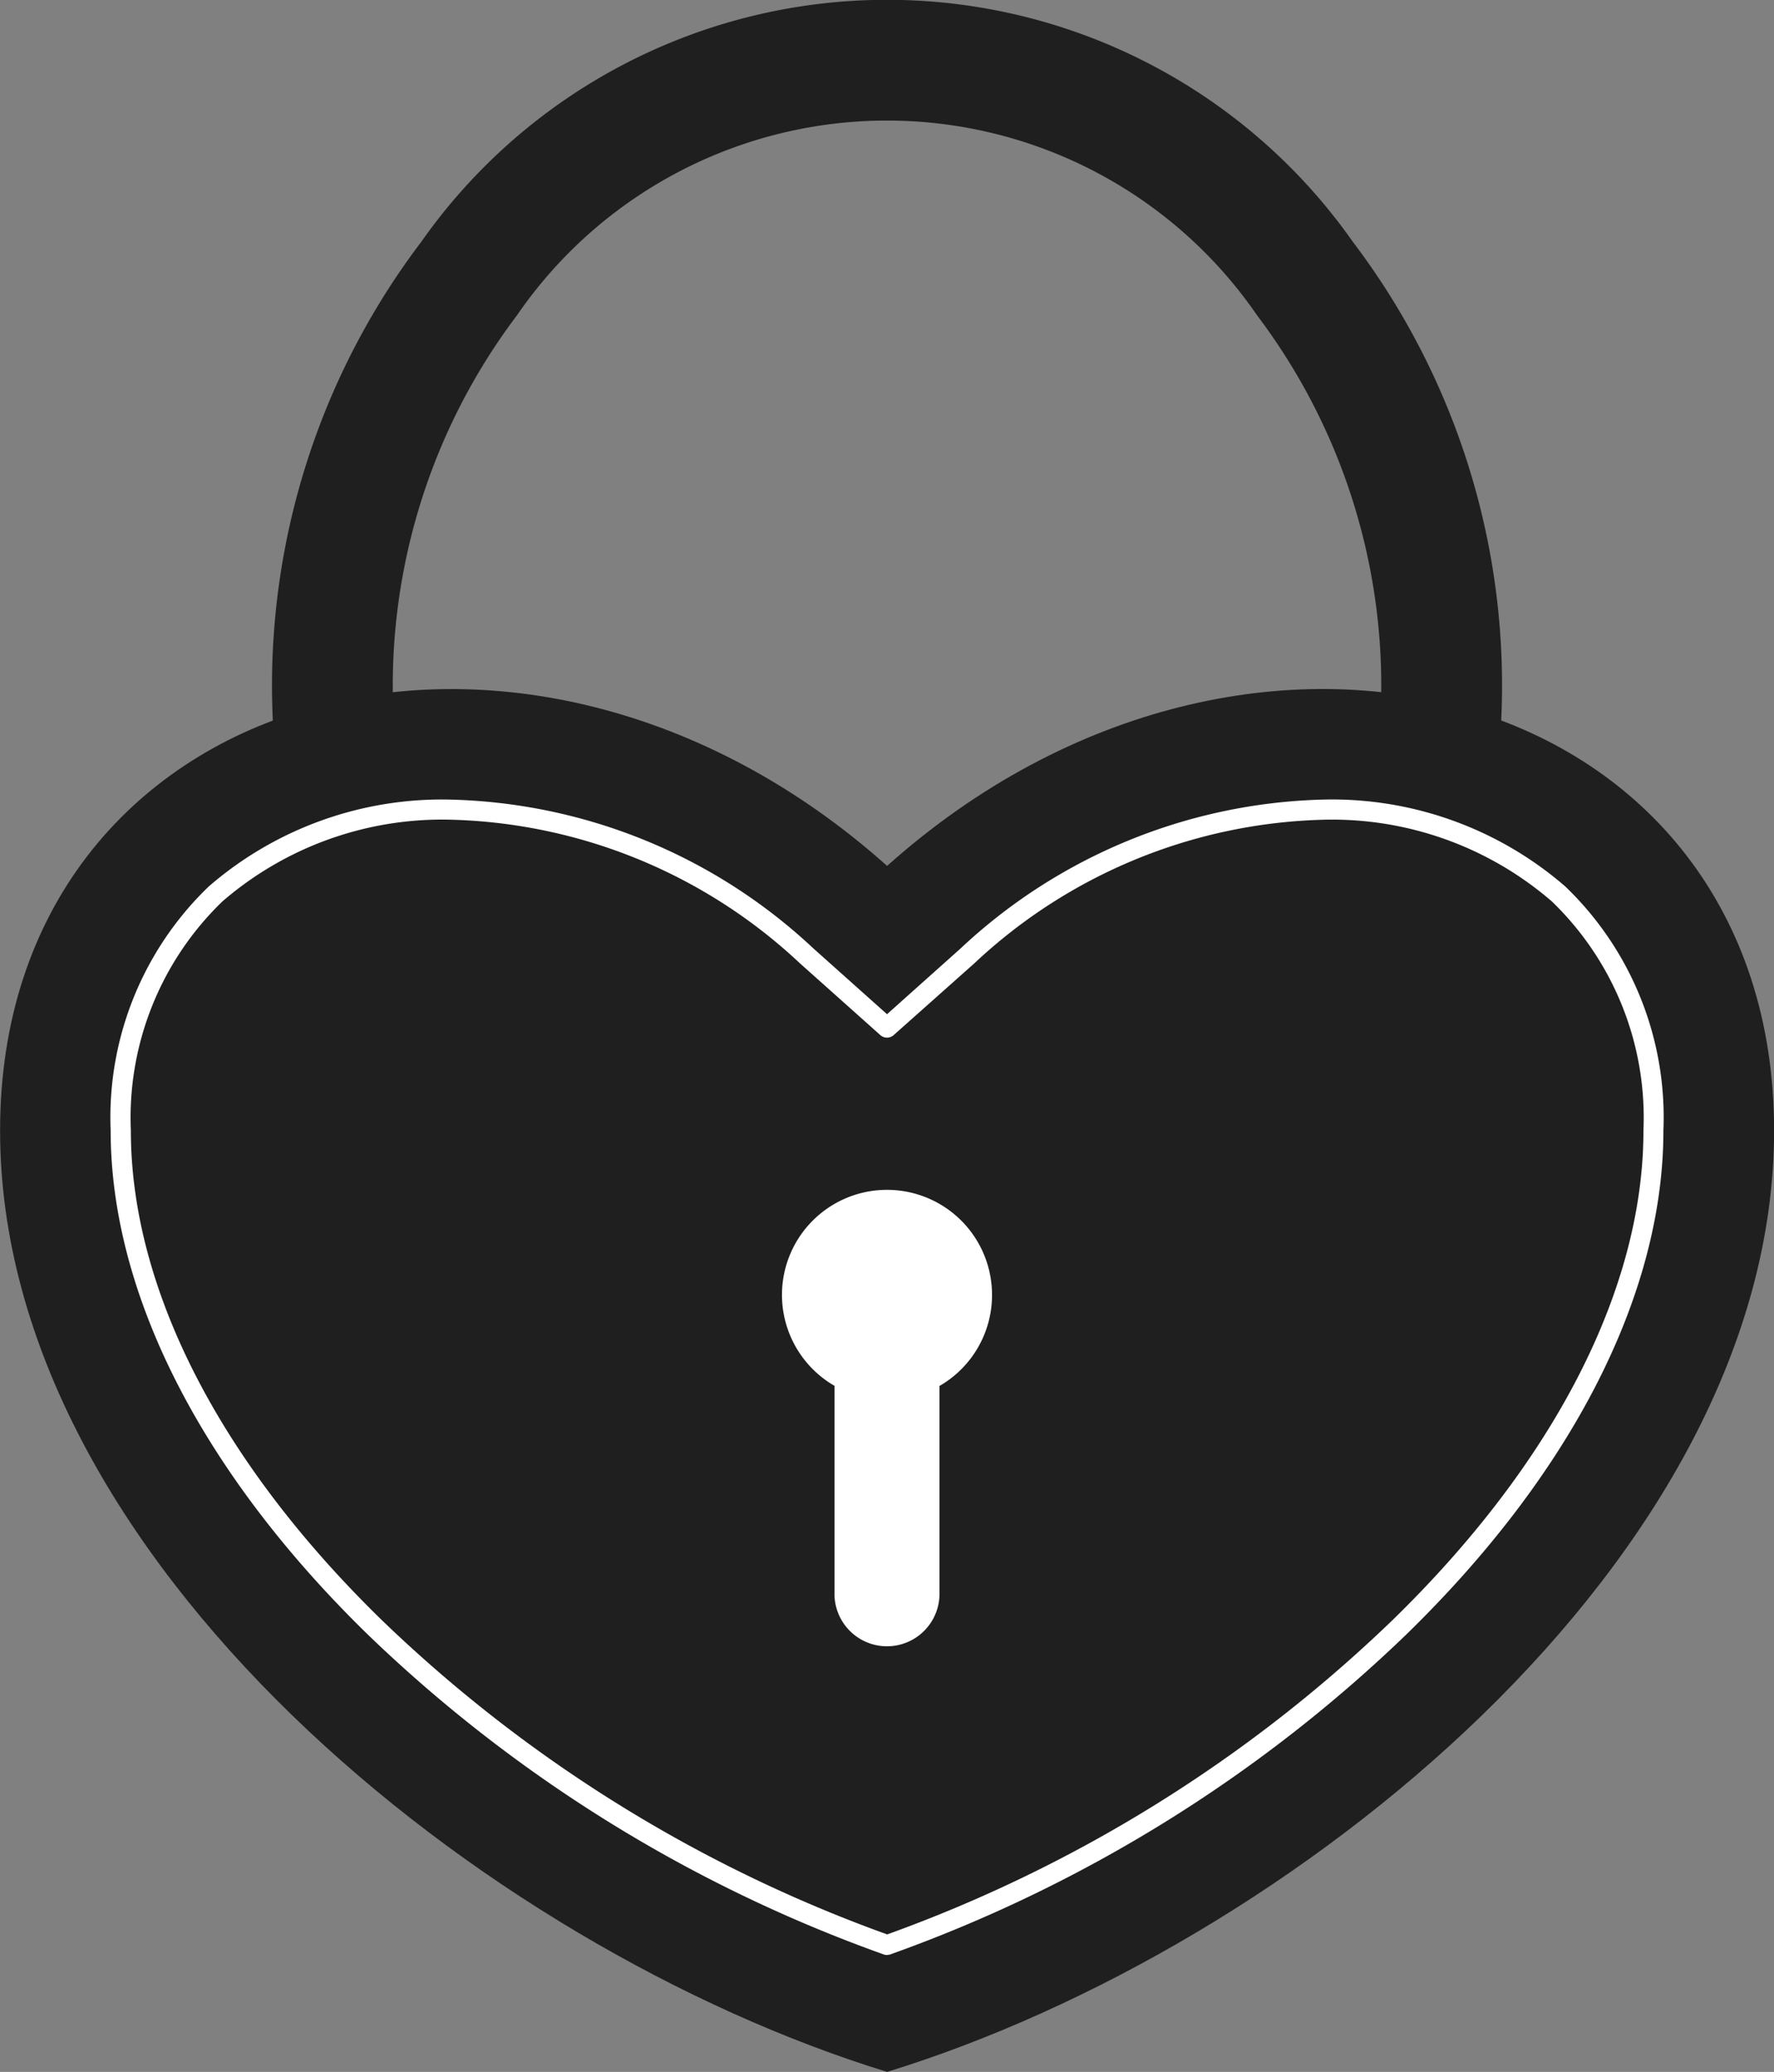 <svg xmlns="http://www.w3.org/2000/svg" width="58.646" height="68.495" viewBox="0 0 58.646 68.495">
  <rect x="0" y="0" width="58.646" height="68.495" fill="#808080" stroke="none"/>
  <g id="Group_2392" data-name="Group 2392" transform="translate(-1394.774 -871.781)">
    <path id="Path_11125" data-name="Path 11125" d="M1443.526,901l-3.855-1.029a20.305,20.305,0,0,0-3.339-17.764,14.841,14.841,0,0,0-24.469,0,20.31,20.31,0,0,0-3.34,17.764L1404.668,901a24.27,24.27,0,0,1,4.031-21.222,18.818,18.818,0,0,1,30.8,0A24.267,24.267,0,0,1,1443.526,901Z" fill="#1f1f1f"/>
    <path id="Path_11126" data-name="Path 11126" d="M1424.1,940.276c13.375-4.116,29.323-16.976,29.323-31.123,0-14.663-17.234-19.55-29.323-8.746-12.089-10.8-29.323-5.917-29.323,8.746C1394.774,923.3,1410.721,936.16,1424.1,940.276Z" fill="#1f1f1f"/>
    <path id="Path_11127" data-name="Path 11127" d="M1424.1,936.412a.332.332,0,0,1-.109-.018,47.682,47.682,0,0,1-17.022-10.541c-5.5-5.349-8.537-11.281-8.537-16.7a10.587,10.587,0,0,1,3.243-8.066,11.772,11.772,0,0,1,8.022-2.871,18.176,18.176,0,0,1,11.964,4.917l2.437,2.177,2.436-2.178a18.183,18.183,0,0,1,11.963-4.917,11.773,11.773,0,0,1,8.023,2.872,10.58,10.58,0,0,1,3.244,8.065c0,5.421-3.032,11.351-8.537,16.7a47.68,47.68,0,0,1-17.021,10.54.336.336,0,0,1-.108.018Zm-14.4-37.532a11.109,11.109,0,0,0-7.572,2.7,9.936,9.936,0,0,0-3.028,7.576c0,5.238,2.96,11,8.337,16.224a47.019,47.019,0,0,0,16.666,10.351,47.007,47.007,0,0,0,16.665-10.351c5.376-5.222,8.337-10.984,8.336-16.224a9.933,9.933,0,0,0-3.028-7.575,11.108,11.108,0,0,0-7.572-2.7,17.51,17.51,0,0,0-11.522,4.749L1424.318,906a.332.332,0,0,1-.442,0l-2.659-2.374A17.514,17.514,0,0,0,1409.7,898.88Z" fill="#fff"/>
    <path id="Path_11128" data-name="Path 11128" d="M1427.569,914.595a3.472,3.472,0,1,0-5.208,3v6.833a1.736,1.736,0,1,0,3.471,0V917.6a3.47,3.47,0,0,0,1.737-3Z" fill="#fff"/>
  </g>
</svg>
